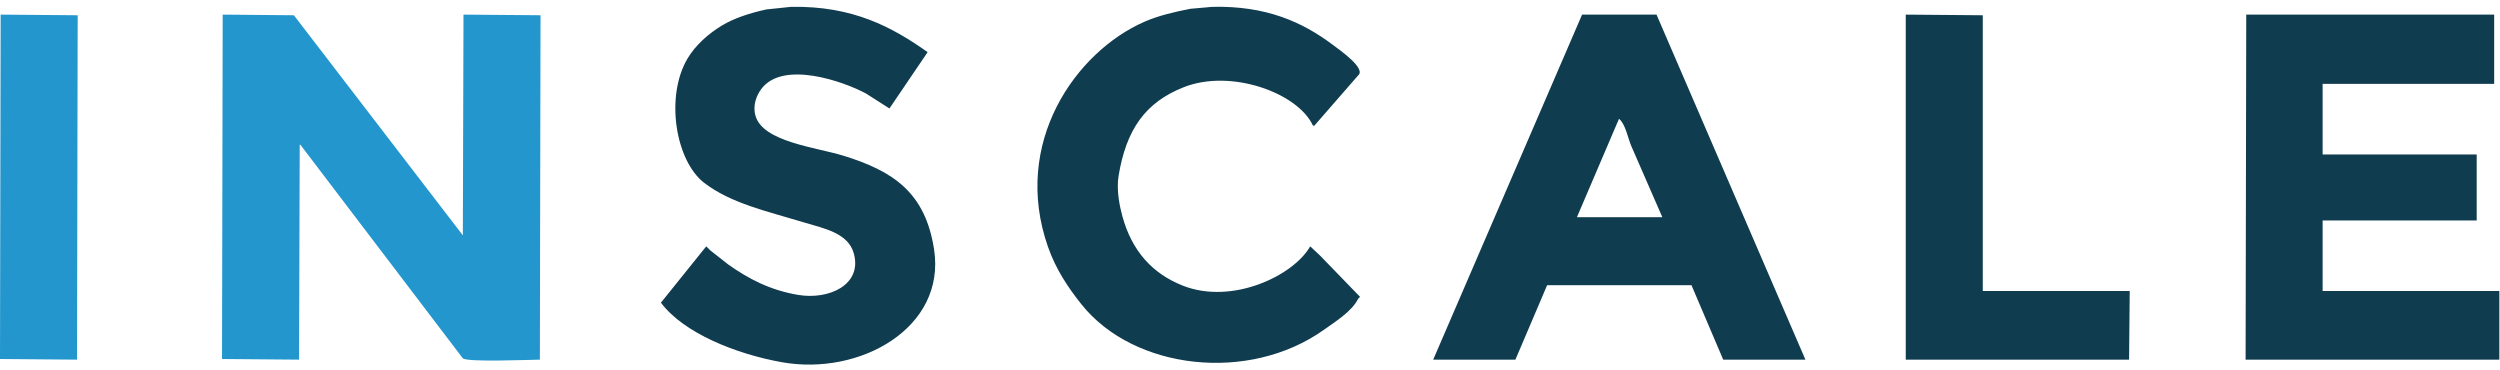 <svg xmlns="http://www.w3.org/2000/svg" width="135" height="20" viewBox="0 0 3862 551">
  <defs>
    <style>
      .cls-1 {
        fill: #2296cd;
      }

      .cls-1, .cls-2 {
        fill-rule: evenodd;
      }

      .cls-2 {
        fill: #103c50;
      }
    </style>
  </defs>
  <path id="Color_Fill_2" data-name="Color Fill 2" class="cls-1" d="M1,12l119,1q-0.5,265.974-1,532L0,544Zm343,0,110,1L715,353q0.5-170.483,1-341l119,1q-0.5,265.974-1,532c-17.64.224-112.036,4.125-119-2L464,213h-1q-0.5,165.984-1,332l-119-1Q343.5,278.026,344,12Z"/>
  <path id="Color_Fill_1" data-name="Color Fill 1" class="cls-2" d="M1222,0c95.51-1.767,156.39,31.323,211,70q-29.49,43.5-59,87l-36-23c-35.41-19.18-128.9-51.706-162-7-6.59,8.9-13.66,24.081-9,41,11.23,40.741,93.81,48.924,136,62,76.77,23.792,126.47,56.524,140,145,18.47,120.729-114.27,195.471-235,174-70.82-12.6-151.84-44.952-187-92q34.995-43.5,70-87l6,6q13.995,11,28,22c30.29,21.475,63.9,39.6,108,47,47.43,7.959,99.37-15.524,86-64-8.74-31.7-45.69-38.52-77-48-56.62-17.144-112.63-29.3-154-61-44.55-34.14-60.62-133.489-26-192,12.27-20.74,32.43-38.559,53-51,19.39-11.725,43.94-19.554,69-25Zm651,0c82.84-1.924,138.8,23.465,185,58,11.08,8.279,53.07,37.358,40,48q-33.99,39-68,78c-0.67-.333-1.33-0.667-2-1-23.45-50.253-126.43-87.508-199-59-59.42,23.344-89.1,64.98-101,137-3.62,21.921,1.61,47.091,6,63,14.56,52.787,45.86,88.267,94,107,75.29,29.294,169.72-15.1,196-61l15,14q30.99,32,62,64l-3,3c-9.33,19.334-35.8,35.781-53,48-115.81,82.293-293.15,61.882-374-39-20.86-26.027-39.8-54.3-52-89-56.61-161.032,43.03-301.744,149-348,21.39-9.335,45.52-15.045,71-20Zm571,12h115q114.99,266.474,230,533H2662q-24.495-57.494-49-115H2390q-24.495,57.494-49,115H2214Q2328.99,278.527,2444,12Zm500,0,119,1V439h227q-0.495,53-1,106H2944V12Zm909,0V119H3588V228h238V330H3588V439h273V545H3469q0.495-266.473,1-533h383ZM2501,173q-32.49,75.993-65,152h132q-24-54.995-48-110C2514.89,203.138,2510.84,180.317,2501,173Z"/>
</svg>

